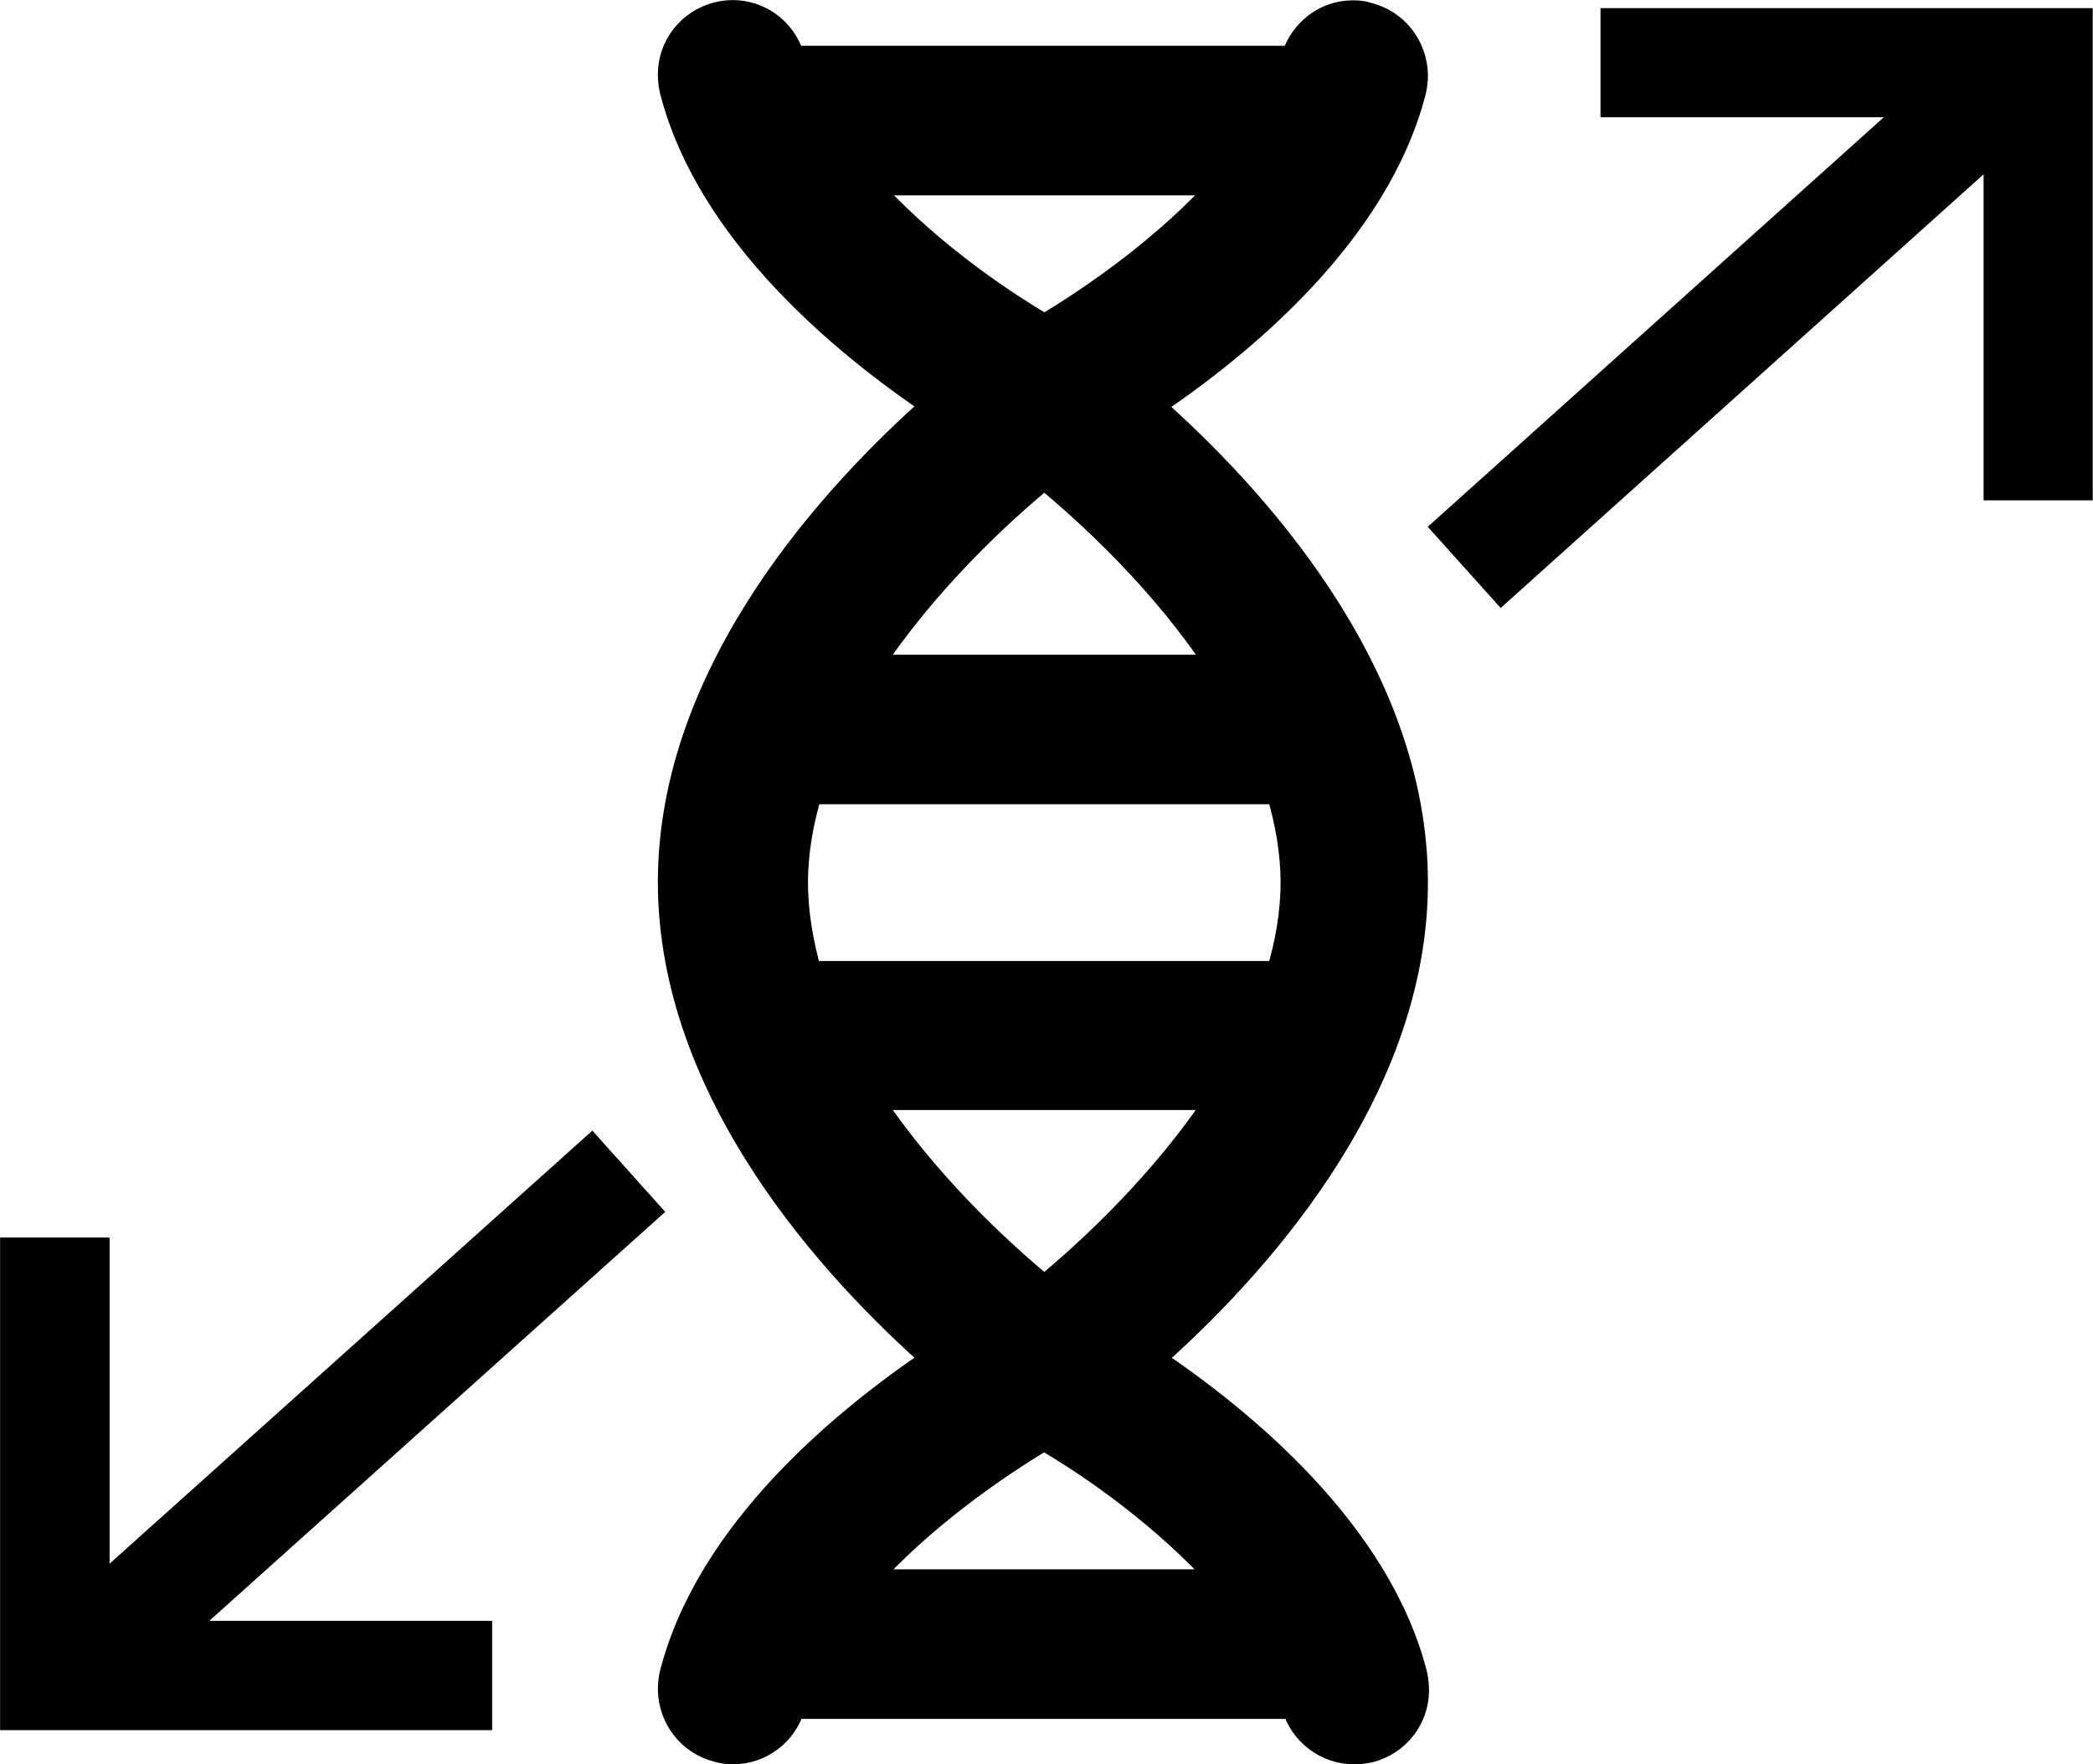 <?xml version="1.0" encoding="UTF-8"?>
<!DOCTYPE svg PUBLIC "-//W3C//DTD SVG 1.1//EN" "http://www.w3.org/Graphics/SVG/1.1/DTD/svg11.dtd">
<!-- Creator: CorelDRAW -->
<svg xmlns="http://www.w3.org/2000/svg" xml:space="preserve" width="16.666mm" height="14.047mm" style="shape-rendering:geometricPrecision; text-rendering:geometricPrecision; image-rendering:optimizeQuality; fill-rule:evenodd; clip-rule:evenodd"
viewBox="0 0 3.778 3.184"
 xmlns:xlink="http://www.w3.org/1999/xlink">
 <defs>
  <style type="text/css">
   <![CDATA[
    .str1122 {stroke:currentColor;stroke-width:0.045}
    .str0122 {stroke:currentColor;stroke-width:0.197}
    .fil0122 {fill:none}
    .fil1122 {fill:currentColor}
   ]]>
  </style>
 </defs>
 <g id="图层_x0020_1">
  <line class="fil0122 str0122" x1="1.135" y1="2.114" x2="0.096" y2= "3.046" />
  <polyline class="fil0122 str0122" points="0.099,2.234 0.099,3.024 0.888,3.024 "/>
  <polyline class="fil0122 str0122" points="0.099,2.234 0.099,3.024 0.888,3.024 "/>
  <g id="_237129824">
   <line id="_237129920" class="fil0122 str0122" x1="2.643" y1="1.024" x2="3.682" y2= "0.091" />
   <polyline id="_237129608" class="fil0122 str0122" points="3.679,0.903 3.679,0.113 2.889,0.113 "/>
  </g>
  <path class="fil1122 str1122" d="M1.885 2.595c-0.089,0.053 -0.223,0.146 -0.324,0.26l0.647 0c-0.101,-0.114 -0.234,-0.208 -0.324,-0.26zm-0 -0.27c0.079,-0.065 0.214,-0.189 0.316,-0.344l-0.632 0c0.102,0.155 0.237,0.279 0.316,0.344zm-0.316 -1.121l0.632 0c-0.101,-0.155 -0.237,-0.279 -0.316,-0.344 -0.079,0.065 -0.214,0.189 -0.316,0.344zm0.316 -0.614c0.089,-0.053 0.223,-0.146 0.324,-0.26l-0.647 0c0.101,0.114 0.234,0.208 0.324,0.26zm-0.423 1.167l0.846 0c0.016,-0.053 0.026,-0.108 0.026,-0.164 0,-0.056 -0.01,-0.111 -0.026,-0.164l-0.846 0c-0.016,0.053 -0.026,0.108 -0.026,0.164 0,0.056 0.01,0.111 0.025,0.164zm0.618 0.697c0.161,0.108 0.408,0.31 0.474,0.569 0.002,0.009 0.003,0.019 0.003,0.028 -0,0.05 -0.034,0.095 -0.085,0.108 -0.009,0.002 -0.019,0.003 -0.028,0.003 -0.049,6.80052e-005 -0.094,-0.033 -0.108,-0.082l-0.905 0c-0.014,0.049 -0.058,0.082 -0.108,0.082 -0.009,0 -0.018,-0.001 -0.028,-0.004 -0.051,-0.013 -0.084,-0.058 -0.085,-0.108 -2.26684e-005,-0.009 0.001,-0.019 0.003,-0.028 0.066,-0.259 0.313,-0.461 0.474,-0.569 -0.179,-0.158 -0.477,-0.478 -0.477,-0.861 0,-0.383 0.298,-0.703 0.477,-0.861 -0.161,-0.108 -0.408,-0.31 -0.474,-0.569 -0.002,-0.009 -0.003,-0.019 -0.003,-0.028 0,-0.05 0.034,-0.095 0.085,-0.108 0.059,-0.015 0.119,0.02 0.135,0.079l0.905 0c0.014,-0.049 0.058,-0.082 0.106,-0.082l0.003 0c0.009,0 0.018,0.001 0.026,0.004 0.051,0.013 0.084,0.058 0.085,0.108 2.26684e-005,0.009 -0.001,0.019 -0.003,0.028 -0.066,0.259 -0.313,0.461 -0.474,0.569 0.179,0.158 0.477,0.478 0.477,0.861 0,0.383 -0.298,0.703 -0.477,0.861z"/>
 </g>
</svg>
